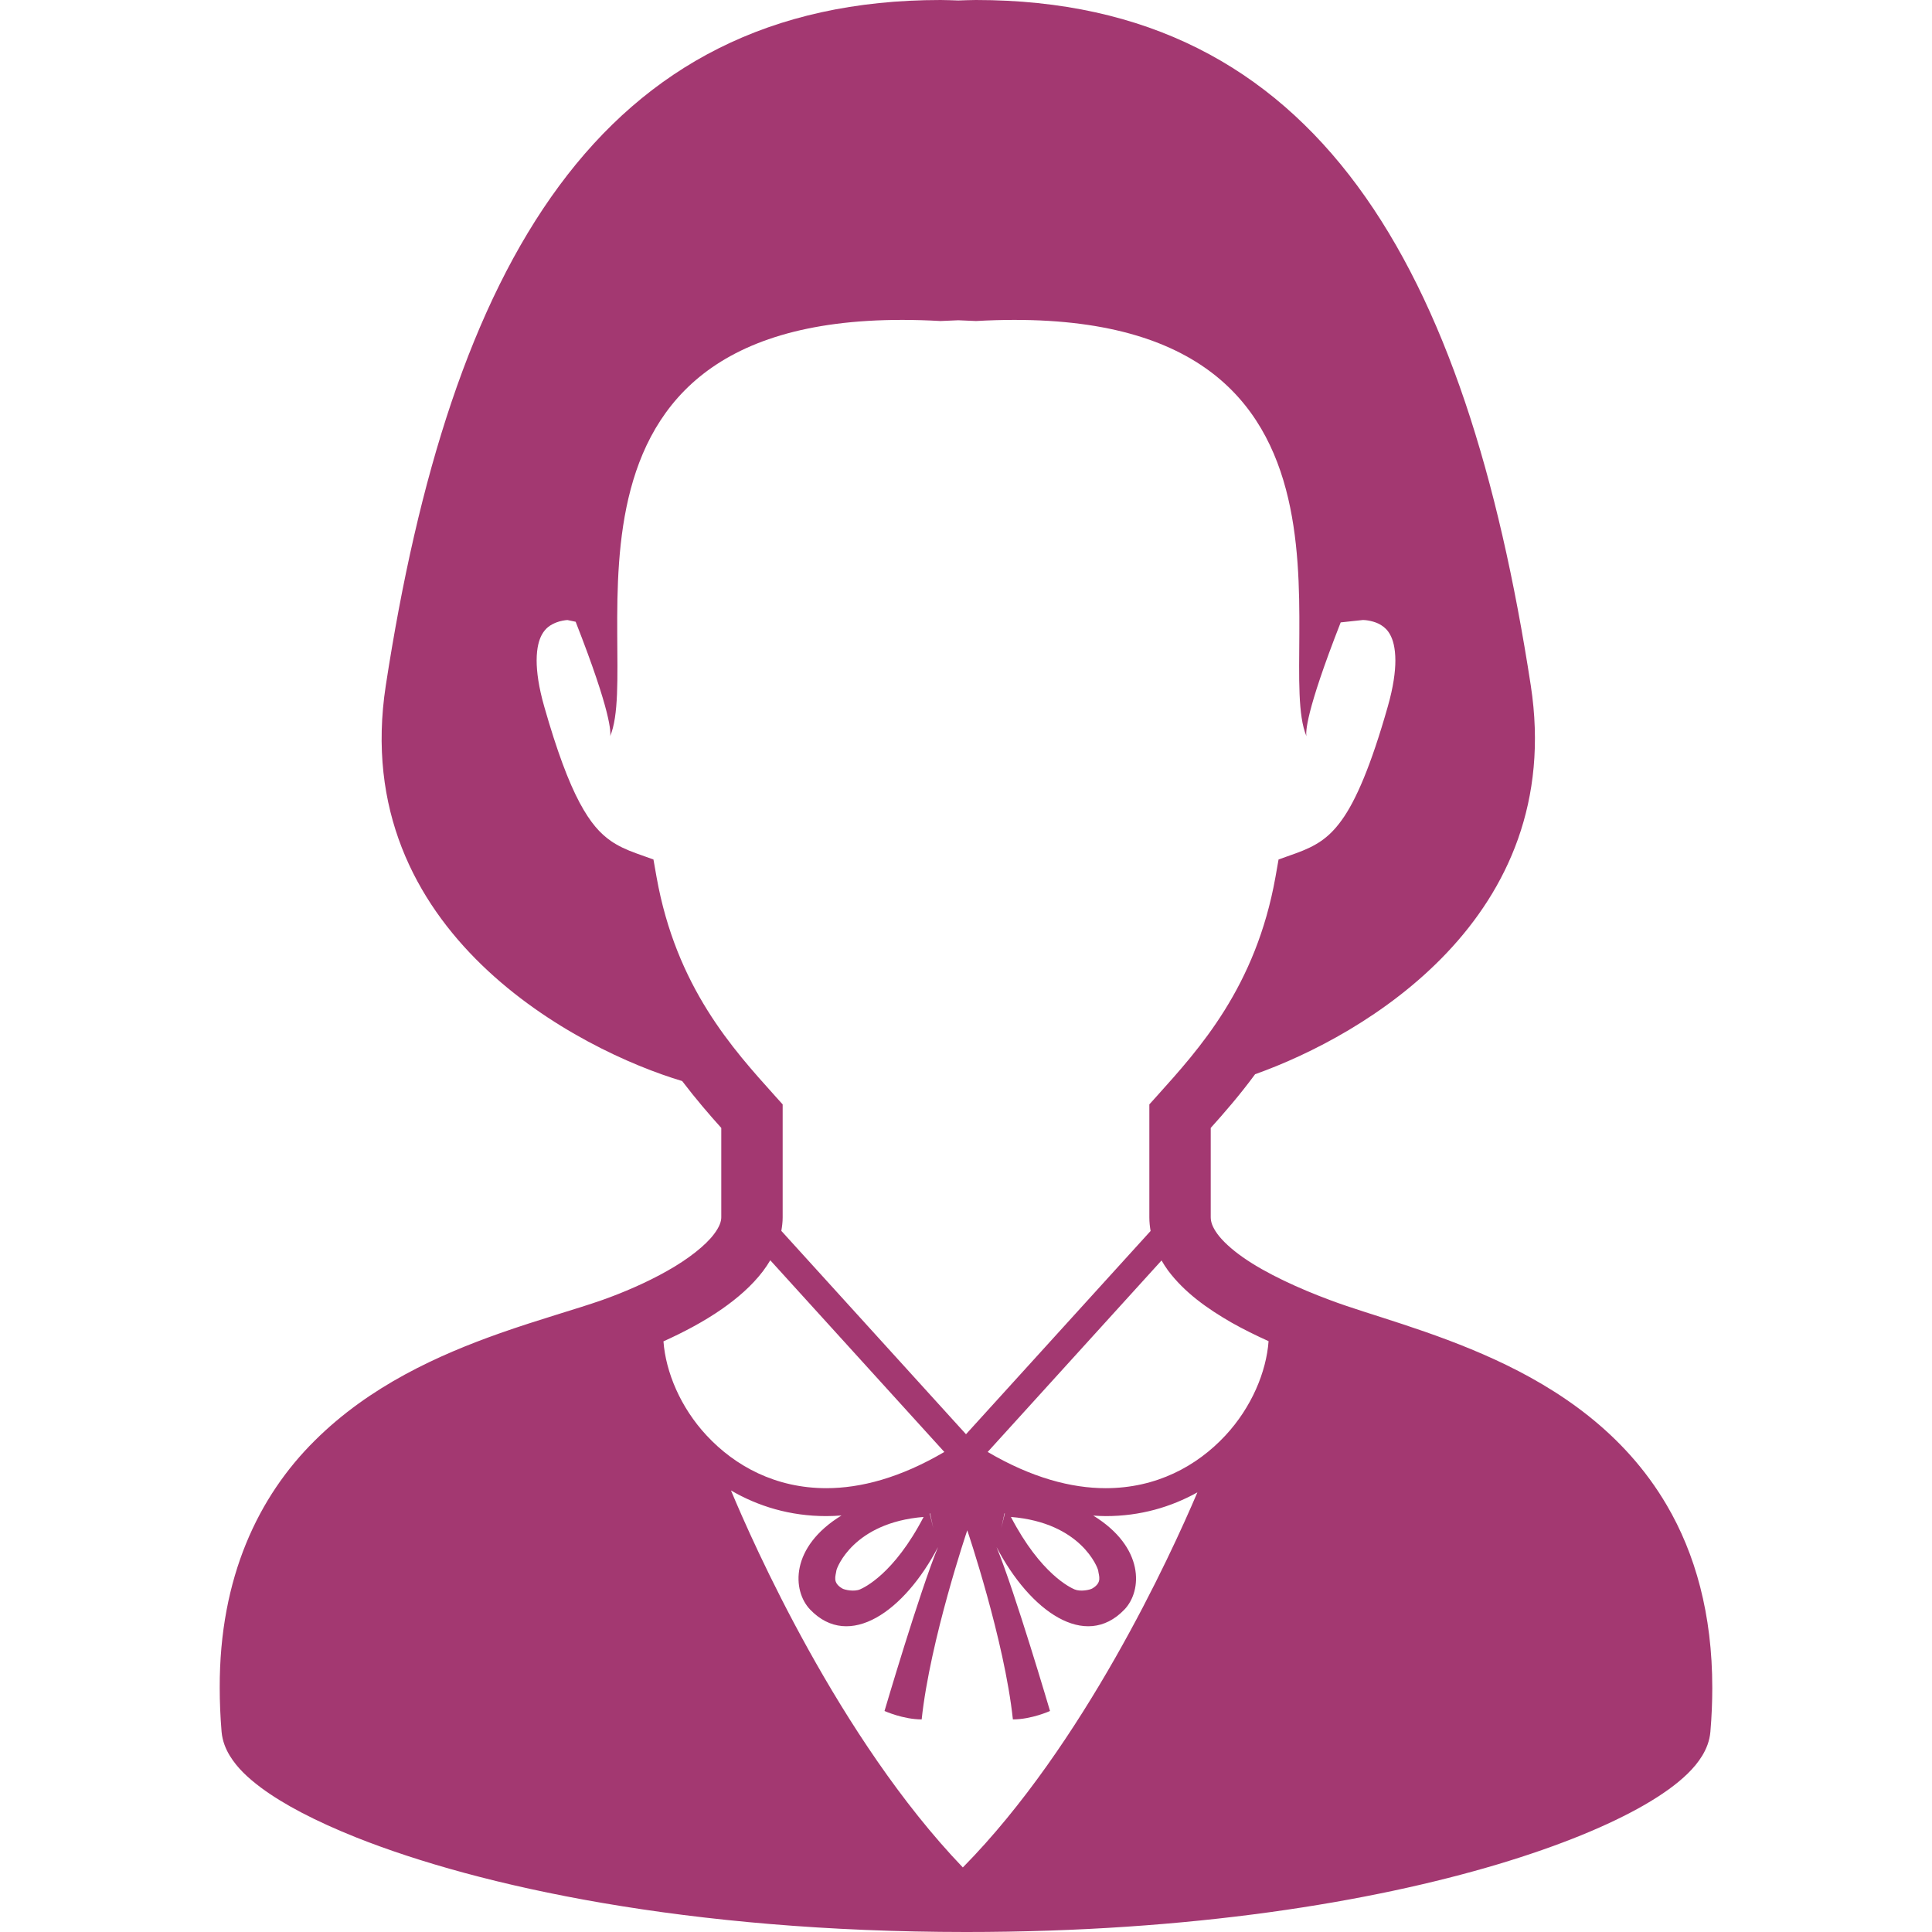<!DOCTYPE svg PUBLIC "-//W3C//DTD SVG 1.1//EN" "http://www.w3.org/Graphics/SVG/1.1/DTD/svg11.dtd">
<!-- Uploaded to: SVG Repo, www.svgrepo.com, Transformed by: SVG Repo Mixer Tools -->
<svg height="800px" width="800px" version="1.1" id="_x32_" xmlns="http://www.w3.org/2000/svg" xmlns:xlink="http://www.w3.org/1999/xlink" viewBox="0 0 512 512" xml:space="preserve" fill="#000000">
<g id="SVGRepo_bgCarrier" stroke-width="0"/>
<g id="SVGRepo_tracerCarrier" stroke-linecap="round" stroke-linejoin="round"/>
<g id="SVGRepo_iconCarrier"> <style type="text/css"> .st0{fill:#a33871;} </style> <g> <path class="st0" d="M441.707,398.886c-11.3-19.282-28.783-30.878-45.609-38.615c-16.833-7.731-33.486-11.906-43.506-15.692 c-8.301-3.077-17.072-7.08-23.191-11.371c-3.056-2.139-5.412-4.335-6.777-6.199c-1.38-1.914-1.755-3.236-1.77-4.393 c0-7.976,0-11.58,0-23.704c3.568-3.973,7.629-8.626,11.762-14.232c28.811-10.244,82.525-41.425,73.054-103.029 C388.628,70.814,349.218,0,258.651,0c-1.596,0-3.128,0.086-4.696,0.123C252.388,0.086,250.856,0,249.26,0 c-90.566,0-129.976,70.814-147.019,181.652c-10.107,65.765,51.807,96.874,78.537,104.835c3.656,4.79,7.196,8.901,10.368,12.426 c0,12.123,0,15.728,0,23.704c0,0.982-0.39,2.398-1.915,4.422c-2.232,3.005-6.863,6.646-12.361,9.731 c-5.484,3.121-11.79,5.815-17.31,7.766c-6.777,2.384-16.515,5.057-27.186,8.821c-16.002,5.671-34.353,13.842-49.047,28.508 c-14.731,14.615-25.192,36.043-25.098,65.432c0,3.743,0.159,7.615,0.491,11.632c0.224,2.5,1.105,4.574,2.168,6.343 c2.03,3.294,4.783,5.845,8.236,8.445c6.04,4.487,14.434,8.886,25.329,13.243c32.626,12.96,87.8,25.018,161.547,25.04 c59.92,0,107.624-8.004,140.863-17.924c16.631-4.978,29.628-10.396,38.962-15.772c4.682-2.716,8.446-5.382,11.422-8.279 c1.488-1.46,2.788-2.991,3.865-4.754c1.062-1.77,1.943-3.843,2.16-6.343c0.34-4.017,0.499-7.874,0.499-11.603 C453.786,427.741,449.234,411.702,441.707,398.886z M173.995,232.434l-0.824-4.66l-4.45-1.589 c-2.832-1.012-4.992-2.045-6.878-3.353c-2.782-1.965-5.303-4.645-8.251-10.142c-2.911-5.462-5.996-13.619-9.37-25.46 c-1.481-5.18-2.008-9.204-2.008-12.195c0.007-3.467,0.672-5.505,1.351-6.784c1.025-1.864,2.283-2.659,3.887-3.302 c1.098-0.426,2.261-0.585,2.918-0.635l2.182,0.462c9.508,24.238,9.349,29.396,9.132,30.343 c9.175-21.602-23.819-116.315,87.576-110.044c1.633-0.087,3.121-0.13,4.696-0.202c1.575,0.072,3.063,0.115,4.696,0.202 c111.394-6.271,78.401,88.442,87.576,110.044c-0.217-0.94-0.376-6.076,9.067-30.178l5.924-0.636 c0.512-0.014,3.114,0.238,4.826,1.38c0.932,0.593,1.69,1.287,2.384,2.565c0.686,1.279,1.343,3.309,1.358,6.784 c0,2.991-0.527,7.008-2.008,12.195c-4.487,15.808-8.51,24.998-12.202,30.098c-1.85,2.572-3.54,4.19-5.418,5.505 c-1.886,1.308-4.046,2.341-6.878,3.353l-4.451,1.589l-0.823,4.66c-5.209,29.166-20.236,45.565-31.333,57.926l-2.088,2.319v3.128 c0,14.788,0,18.17,0,26.81c0,1.236,0.13,2.435,0.332,3.605L256,380.088l-48.939-53.895c0.202-1.156,0.354-2.341,0.354-3.576 c0-8.64,0-12.014,0-26.81v-3.128l-2.088-2.319C194.231,277.999,179.204,261.599,173.995,232.434z M175.823,355.474 c5.303-2.398,10.663-5.209,15.504-8.575c4.111-2.876,7.875-6.105,10.866-10.021c0.693-0.91,1.336-1.886,1.936-2.897l46.128,50.802 c-11.66,6.849-22.15,9.602-31.282,9.602c-13.401-0.007-24.151-5.823-31.723-13.972 C180.316,372.965,176.423,363.587,175.823,355.474z M247.324,404.933l-0.94-3.829c0.044-0.021,0.065-0.021,0.109-0.065 C246.493,401.039,246.934,403.264,247.324,404.933z M244.767,402.007c-7.883,15.172-15.83,18.748-16.856,19.196 c-1.568,0.672-4.06,0.138-4.688-0.232c-2.695-1.568-1.763-3.287-1.568-4.79C221.742,415.532,226.127,403.517,244.767,402.007z M255.162,494.892c-32.792-34.215-55.722-86.181-61.444-99.907c7.166,4.19,15.677,6.806,25.256,6.798 c1.322,0,2.674-0.065,4.032-0.166c-13.64,8.352-13.12,19.926-8.294,24.954c10.395,10.807,25.018,0.376,33.868-16.574 c-4.876,11.863-14.174,43.434-14.174,43.434s4.927,2.233,9.847,2.233c2.233-21.002,12.044-50.001,12.087-50.116 c0.036,0.116,9.854,29.114,12.086,50.116c4.92,0,9.84-2.233,9.84-2.233s-9.298-31.57-14.168-43.434 c8.85,16.949,23.473,27.381,33.862,16.574c4.826-5.014,5.353-16.58-8.236-24.925c1.105,0.072,2.218,0.138,3.302,0.138 c9.168,0.008,17.332-2.413,24.296-6.293C310.162,412.316,287.217,462.39,255.162,494.892z M265.356,404.933 c0.382-1.669,0.831-3.894,0.831-3.894c0.043,0.044,0.058,0.044,0.1,0.065L265.356,404.933z M267.906,402.007 c18.646,1.51,23.024,13.524,23.118,14.174c0.188,1.503,1.127,3.222-1.575,4.79c-0.636,0.369-3.121,0.903-4.689,0.232 C283.728,420.755,275.81,417.179,267.906,402.007z M324.749,380.413c-7.572,8.15-18.322,13.965-31.723,13.972 c-9.132,0-19.622-2.753-31.282-9.602l46.078-50.752c0.528,0.91,1.084,1.799,1.69,2.622c4.335,5.808,10.346,10.107,16.891,13.864 c3.157,1.784,6.459,3.403,9.782,4.906C335.593,363.544,331.692,372.95,324.749,380.413z"/> </g> </g>
</svg>